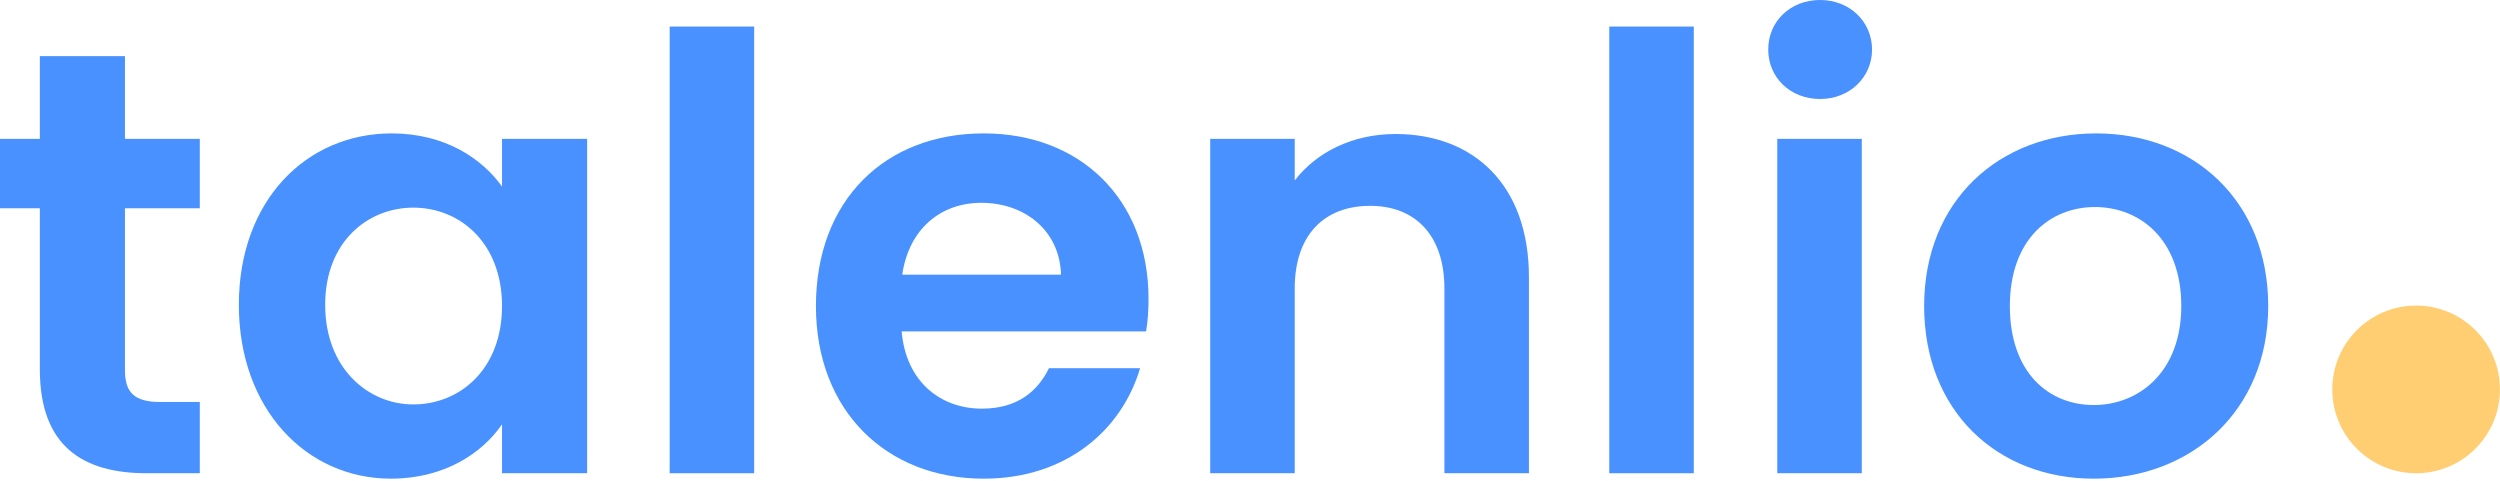 <svg width="161" height="31" viewBox="0 0 161 31" fill="none" xmlns="http://www.w3.org/2000/svg">
<circle cx="155.598" cy="25.078" r="5.399" fill="#FFCE73"/>
<path d="M2.566 23.79C2.566 28.727 5.326 30.476 9.446 30.476H12.867V25.889H10.34C8.63 25.889 8.047 25.267 8.047 23.829V13.411H12.867V8.941H8.047V3.615H2.566V8.941H0V13.411H2.566V23.79Z" fill="#4891FF"/>
<path d="M15.382 19.631C15.382 26.356 19.736 30.826 25.178 30.826C28.599 30.826 31.047 29.194 32.33 27.328V30.476H37.811V8.941H32.33V12.012C31.047 10.224 28.676 8.591 25.217 8.591C19.736 8.591 15.382 12.906 15.382 19.631ZM32.33 19.709C32.33 23.79 29.609 26.045 26.616 26.045C23.701 26.045 20.941 23.712 20.941 19.631C20.941 15.549 23.701 13.372 26.616 13.372C29.609 13.372 32.33 15.627 32.33 19.709Z" fill="#4891FF"/>
<path d="M43.127 30.476H48.569V1.71H43.127V30.476Z" fill="#4891FF"/>
<path d="M63.197 13.061C65.996 13.061 68.251 14.849 68.329 17.687H58.105C58.533 14.733 60.593 13.061 63.197 13.061ZM73.421 23.712H67.551C66.852 25.151 65.569 26.317 63.236 26.317C60.515 26.317 58.338 24.529 58.066 21.341H73.81C73.926 20.642 73.965 19.942 73.965 19.242C73.965 12.828 69.573 8.591 63.353 8.591C56.978 8.591 52.546 12.906 52.546 19.709C52.546 26.472 57.094 30.826 63.353 30.826C68.679 30.826 72.255 27.677 73.421 23.712Z" fill="#4891FF"/>
<path d="M93.02 30.476H98.463V17.843C98.463 11.895 94.886 8.63 89.872 8.63C87.112 8.63 84.779 9.796 83.38 11.623V8.941H77.938V30.476H83.38V18.581C83.38 15.121 85.285 13.256 88.239 13.256C91.115 13.256 93.02 15.121 93.02 18.581V30.476Z" fill="#4891FF"/>
<path d="M103.638 30.476H109.08V1.71H103.638V30.476Z" fill="#4891FF"/>
<path d="M114.457 30.476H119.899V8.941H114.457V30.476ZM117.217 6.375C119.122 6.375 120.56 4.976 120.56 3.188C120.56 1.399 119.122 0 117.217 0C115.273 0 113.874 1.399 113.874 3.188C113.874 4.976 115.273 6.375 117.217 6.375Z" fill="#4891FF"/>
<path d="M146.073 19.709C146.073 12.906 141.214 8.591 134.994 8.591C128.774 8.591 123.915 12.906 123.915 19.709C123.915 26.472 128.619 30.826 134.839 30.826C141.097 30.826 146.073 26.472 146.073 19.709ZM129.435 19.709C129.435 15.394 132.04 13.333 134.916 13.333C137.793 13.333 140.475 15.394 140.475 19.709C140.475 23.985 137.715 26.084 134.839 26.084C131.923 26.084 129.435 23.985 129.435 19.709Z" fill="#4891FF"/>
</svg>
